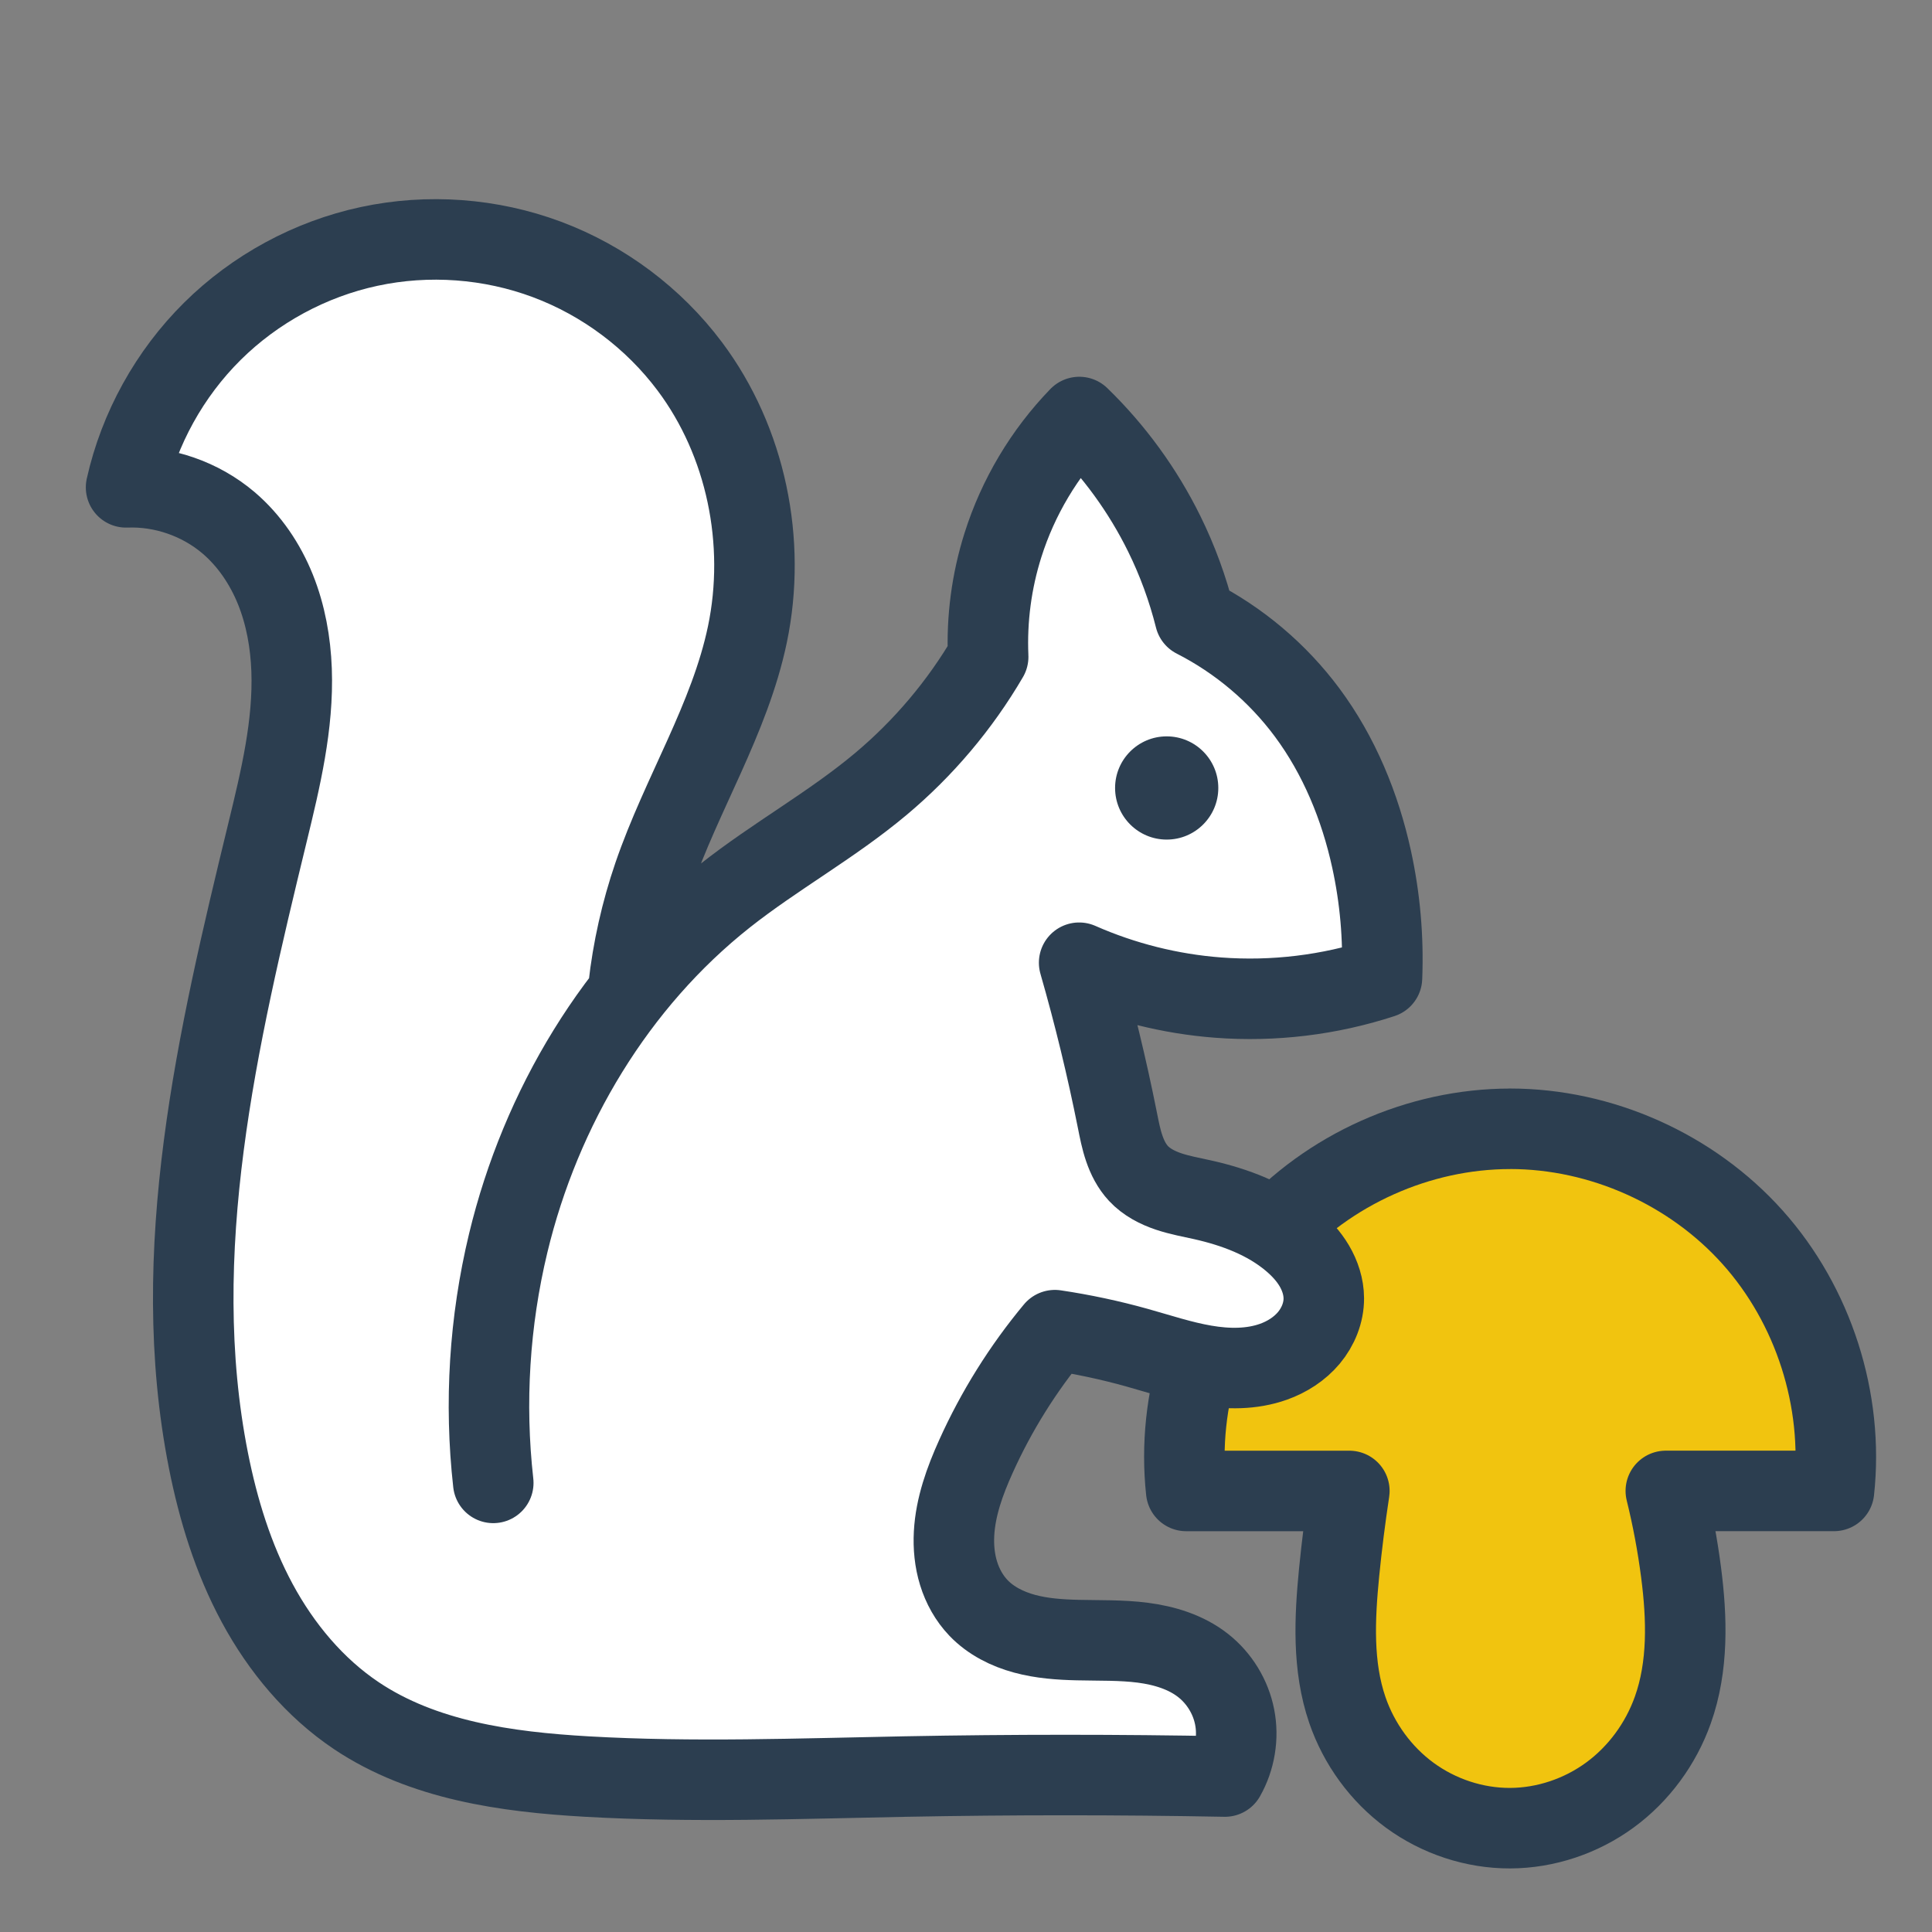 <?xml version="1.0" encoding="UTF-8" standalone="no"?>
<!-- Created with Inkscape (http://www.inkscape.org/) -->

<svg
   xmlns:dc="http://purl.org/dc/elements/1.1/"
   xmlns:cc="http://creativecommons.org/ns#"
   xmlns:rdf="http://www.w3.org/1999/02/22-rdf-syntax-ns#"
   xmlns:svg="http://www.w3.org/2000/svg"
   xmlns="http://www.w3.org/2000/svg"
   xmlns:sodipodi="http://sodipodi.sourceforge.net/DTD/sodipodi-0.dtd"
   xmlns:inkscape="http://www.inkscape.org/namespaces/inkscape"
   width="50.8mm"
   height="50.8mm"
   viewBox="0 0 50.8 50.8"
   version="1.1"
   id="svg2724"
   inkscape:version="0.92.5 (2060ec1f9f, 2020-04-08)"
   sodipodi:docname="logo-biologie.svg">
  <rect x="0" y="0" width="50.8" height="50.8" fill="#808080" stroke="none"/>
  <defs
     id="defs2718">
    <inkscape:path-effect
       effect="spiro"
       id="path-effect44325"
       is_visible="true"
       lpeversion="1" />
  </defs>
  <sodipodi:namedview
     id="base"
     pagecolor="#ffffff"
     bordercolor="#666666"
     borderopacity="1.0"
     inkscape:pageopacity="0"
     inkscape:pageshadow="2"
     inkscape:zoom="1.979899"
     inkscape:cx="-51.701664"
     inkscape:cy="65.132135"
     inkscape:document-units="mm"
     inkscape:current-layer="layer1"
     showgrid="false"
     fit-margin-top="0"
     fit-margin-left="0"
     fit-margin-right="0"
     fit-margin-bottom="0"
     inkscape:window-width="1920"
     inkscape:window-height="1016"
     inkscape:window-x="0"
     inkscape:window-y="27"
     inkscape:window-maximized="1"
     inkscape:snap-bbox="true"
     inkscape:bbox-nodes="true"
     inkscape:snap-page="true" />
  <g
     inkscape:label="Layer 1"
     inkscape:groupmode="layer"
     id="layer1"
     transform="translate(-64.558,-81.1)">
    <path
       inkscape:connector-curvature="0"
       id="path44313"
       style="display:inline;opacity:1;vector-effect:none;fill:#f1c40f;fill-opacity:1;stroke:#2c3e50;stroke-width:2.117;stroke-linecap:round;stroke-linejoin:round;stroke-miterlimit:4;stroke-dasharray:none;stroke-dashoffset:0;stroke-opacity:1;marker:none;marker-start:none;marker-mid:none;marker-end:none;paint-order:normal"
       d="m 104.264,110.781 c -2.398,0 -4.776,1.065 -6.377,2.855 -1.601,1.79 -2.399,4.277 -2.139,6.667 h 4.29 c -0.108,0.711 -0.198,1.425 -0.269,2.14 -0.119,1.213 -0.179,2.469 0.217,3.622 0.306,0.891 0.885,1.687 1.644,2.242 0.759,0.555 1.695,0.866 2.634,0.863 0.938,-0.003 1.87,-0.318 2.627,-0.873 0.757,-0.555 1.337,-1.347 1.652,-2.233 0.41,-1.15 0.374,-2.411 0.217,-3.622 -0.093,-0.72 -0.227,-1.435 -0.401,-2.14 h 4.422 c 0.26,-2.391 -0.538,-4.877 -2.139,-6.667 -1.601,-1.79 -3.98,-2.855 -6.377,-2.855 z" />
    <path
       sodipodi:nodetypes="casscscsccssaccaaaaaacaasscscsssscassc"
       inkscape:original-d="m 54.554507,69.850428 c -0.326087,-3.304756 -0.250096,-4.29985 0.392672,-6.305137 1.095618,-3.418072 3.173966,-6.565405 5.703278,-9.133728 0.766142,-0.777958 3.05516,-1.91545 4.092796,-2.935535 1.939469,-1.906664 2.823669,-3.345042 2.823669,-3.345042 0,0 0.07181,-1.992686 0.388666,-2.939704 0.446779,-1.335324 0.319799,-3.164403 2.006522,-3.366305 0,0 1.547894,1.849717 2.233913,3.071269 0.686019,1.221551 0.808583,2.207397 0.808583,2.207397 0,0 1.73298,1.610011 2.946565,2.489509 1.213586,0.879497 0.982711,2.309538 1.695165,3.857209 0.712454,1.547672 0.273582,3.121364 0.273582,3.121364 0,0 -2.862643,0.610792 -4.305357,0.520184 -1.254449,-0.07878 -3.657532,-0.917118 -3.657532,-0.917118 0,0 0.971799,2.967685 1.004943,4.136724 0.03314,1.169041 0.201153,1.045962 0.554806,1.403909 0.430022,0.435242 1.136874,0.453113 1.698806,0.69516 0.78372,0.33758 1.705855,0.476094 2.332227,1.055607 0.427471,0.395493 0.890427,0.950618 0.841744,1.530942 -0.05931,0.706975 -0.668207,1.39231 -1.321849,1.668143 -1.106806,0.467065 -2.39852,-0.180237 -3.585205,-0.367176 -0.729028,-0.114844 -2.165215,-0.462481 -2.165215,-0.462481 0,0 -1.727789,2.064208 -2.077167,3.322834 -0.354955,1.278717 -0.720947,2.913725 0.06826,3.98062 0.54312,0.73422 0.779088,0.657926 2.605709,0.846648 1.82662,0.188724 2.312044,0.166304 3.303967,0.670007 0.991923,0.503703 0.571239,2.918884 0.571239,2.918884 0,0 -5.2432,0.01601 -8.393266,0 -3.150066,-0.01601 -5.936156,0.06326 -8.393266,0 -2.45711,-0.06326 -4.04436,-1.153219 -6.050232,-1.599456 -2.005872,-0.446237 -2.510233,-4.443091 -3.89139,-6.715147 -1.381158,-2.272055 1.602902,-12.961848 1.555991,-16.51663 -0.04691,-3.554782 -2.097688,-3.219972 -1.025903,-8.134164 1.071785,-4.914193 -2.696411,-0.932505 -2.696411,-0.932505 0,0 10.57664,-5.92507 14.820842,-3.183017 2.01765,1.303544 1.756204,5.538472 1.516521,7.044955 -0.239685,1.506482 -1.953369,4.063848 -2.470025,6.351367 -0.516656,2.287518 -0.658445,2.935515 -0.658445,2.935515"
       inkscape:path-effect="#path-effect44325"
       id="path44315"
       d="m 54.555,69.85 c -0.236,-2.103 -0.102,-4.247 0.393,-6.305 0.855,-3.555 2.834,-6.867 5.703,-9.134 1.318,-1.041 2.806,-1.857 4.093,-2.936 1.124,-0.942 2.084,-2.079 2.824,-3.345 -0.043,-0.993 0.089,-1.992 0.389,-2.94 0.397,-1.257 1.09,-2.419 2.007,-3.366 0.913,0.886 1.672,1.93 2.234,3.071 0.347,0.704 0.618,1.446 0.809,2.207 1.156,0.589 2.173,1.448 2.947,2.49 0.844,1.136 1.393,2.475 1.695,3.857 0.224,1.023 0.316,2.075 0.274,3.121 -1.383,0.452 -2.855,0.63 -4.305,0.52 -1.259,-0.095 -2.502,-0.407 -3.658,-0.917 0.392,1.364 0.727,2.745 1.005,4.137 0.05,0.25 0.098,0.502 0.181,0.743 0.082,0.241 0.2,0.474 0.374,0.661 0.212,0.227 0.498,0.375 0.793,0.474 0.295,0.099 0.603,0.153 0.906,0.221 0.841,0.19 1.673,0.501 2.332,1.056 0.23,0.194 0.438,0.417 0.591,0.676 0.153,0.259 0.25,0.555 0.251,0.855 0.002,0.378 -0.15,0.75 -0.392,1.04 -0.243,0.29 -0.573,0.501 -0.929,0.628 -0.576,0.206 -1.209,0.199 -1.811,0.095 -0.603,-0.103 -1.185,-0.298 -1.774,-0.463 -0.711,-0.199 -1.435,-0.353 -2.165,-0.462 -0.838,1.007 -1.539,2.128 -2.077,3.323 -0.29,0.643 -0.536,1.32 -0.574,2.025 -0.019,0.352 0.015,0.709 0.119,1.046 0.104,0.337 0.279,0.654 0.523,0.909 0.324,0.339 0.76,0.557 1.212,0.679 0.453,0.123 0.925,0.156 1.393,0.167 0.573,0.014 1.148,-0.004 1.716,0.069 0.568,0.074 1.138,0.246 1.588,0.601 0.424,0.334 0.724,0.823 0.827,1.353 0.104,0.53 0.011,1.096 -0.256,1.565 -2.797,-0.053 -5.596,-0.053 -8.393,0 -2.798,0.053 -5.599,0.16 -8.393,0 -2.108,-0.121 -4.295,-0.425 -6.05,-1.599 -1.103,-0.739 -1.977,-1.791 -2.608,-2.96 -0.631,-1.169 -1.026,-2.453 -1.284,-3.755 -1.082,-5.47 0.239,-11.098 1.556,-16.517 0.341,-1.402 0.684,-2.826 0.631,-4.268 -0.027,-0.721 -0.155,-1.442 -0.424,-2.112 -0.269,-0.669 -0.683,-1.286 -1.232,-1.754 -0.741,-0.631 -1.724,-0.971 -2.696,-0.933 0.346,-1.546 1.144,-2.988 2.269,-4.103 1.125,-1.115 2.574,-1.9 4.123,-2.232 1.549,-0.333 3.192,-0.212 4.676,0.343 1.484,0.555 2.803,1.542 3.753,2.81 1.485,1.981 2.022,4.621 1.517,7.045 -0.465,2.228 -1.733,4.199 -2.47,6.351 -0.325,0.951 -0.547,1.937 -0.658,2.936"
       style="display:inline;opacity:1;vector-effect:none;fill:#ffffff;fill-opacity:1;stroke:#2c3e50;stroke-width:2.117;stroke-linecap:round;stroke-linejoin:round;stroke-miterlimit:4;stroke-dasharray:none;stroke-dashoffset:0;stroke-opacity:1;marker:none;marker-start:none;marker-mid:none;marker-end:none;paint-order:normal"
       inkscape:connector-curvature="0"
       transform="translate(22.973,50.241)" />
    <circle
       r="1.357"
       cy="101.819"
       cx="95.235"
       id="circle44317"
       style="display:inline;opacity:1;vector-effect:none;fill:#2c3e50;fill-opacity:1;stroke:none;stroke-width:2.117;stroke-linecap:round;stroke-linejoin:round;stroke-miterlimit:4;stroke-dasharray:none;stroke-dashoffset:0;stroke-opacity:1;marker:none;marker-start:none;marker-mid:none;marker-end:none;paint-order:normal" />
  </g>
</svg>
